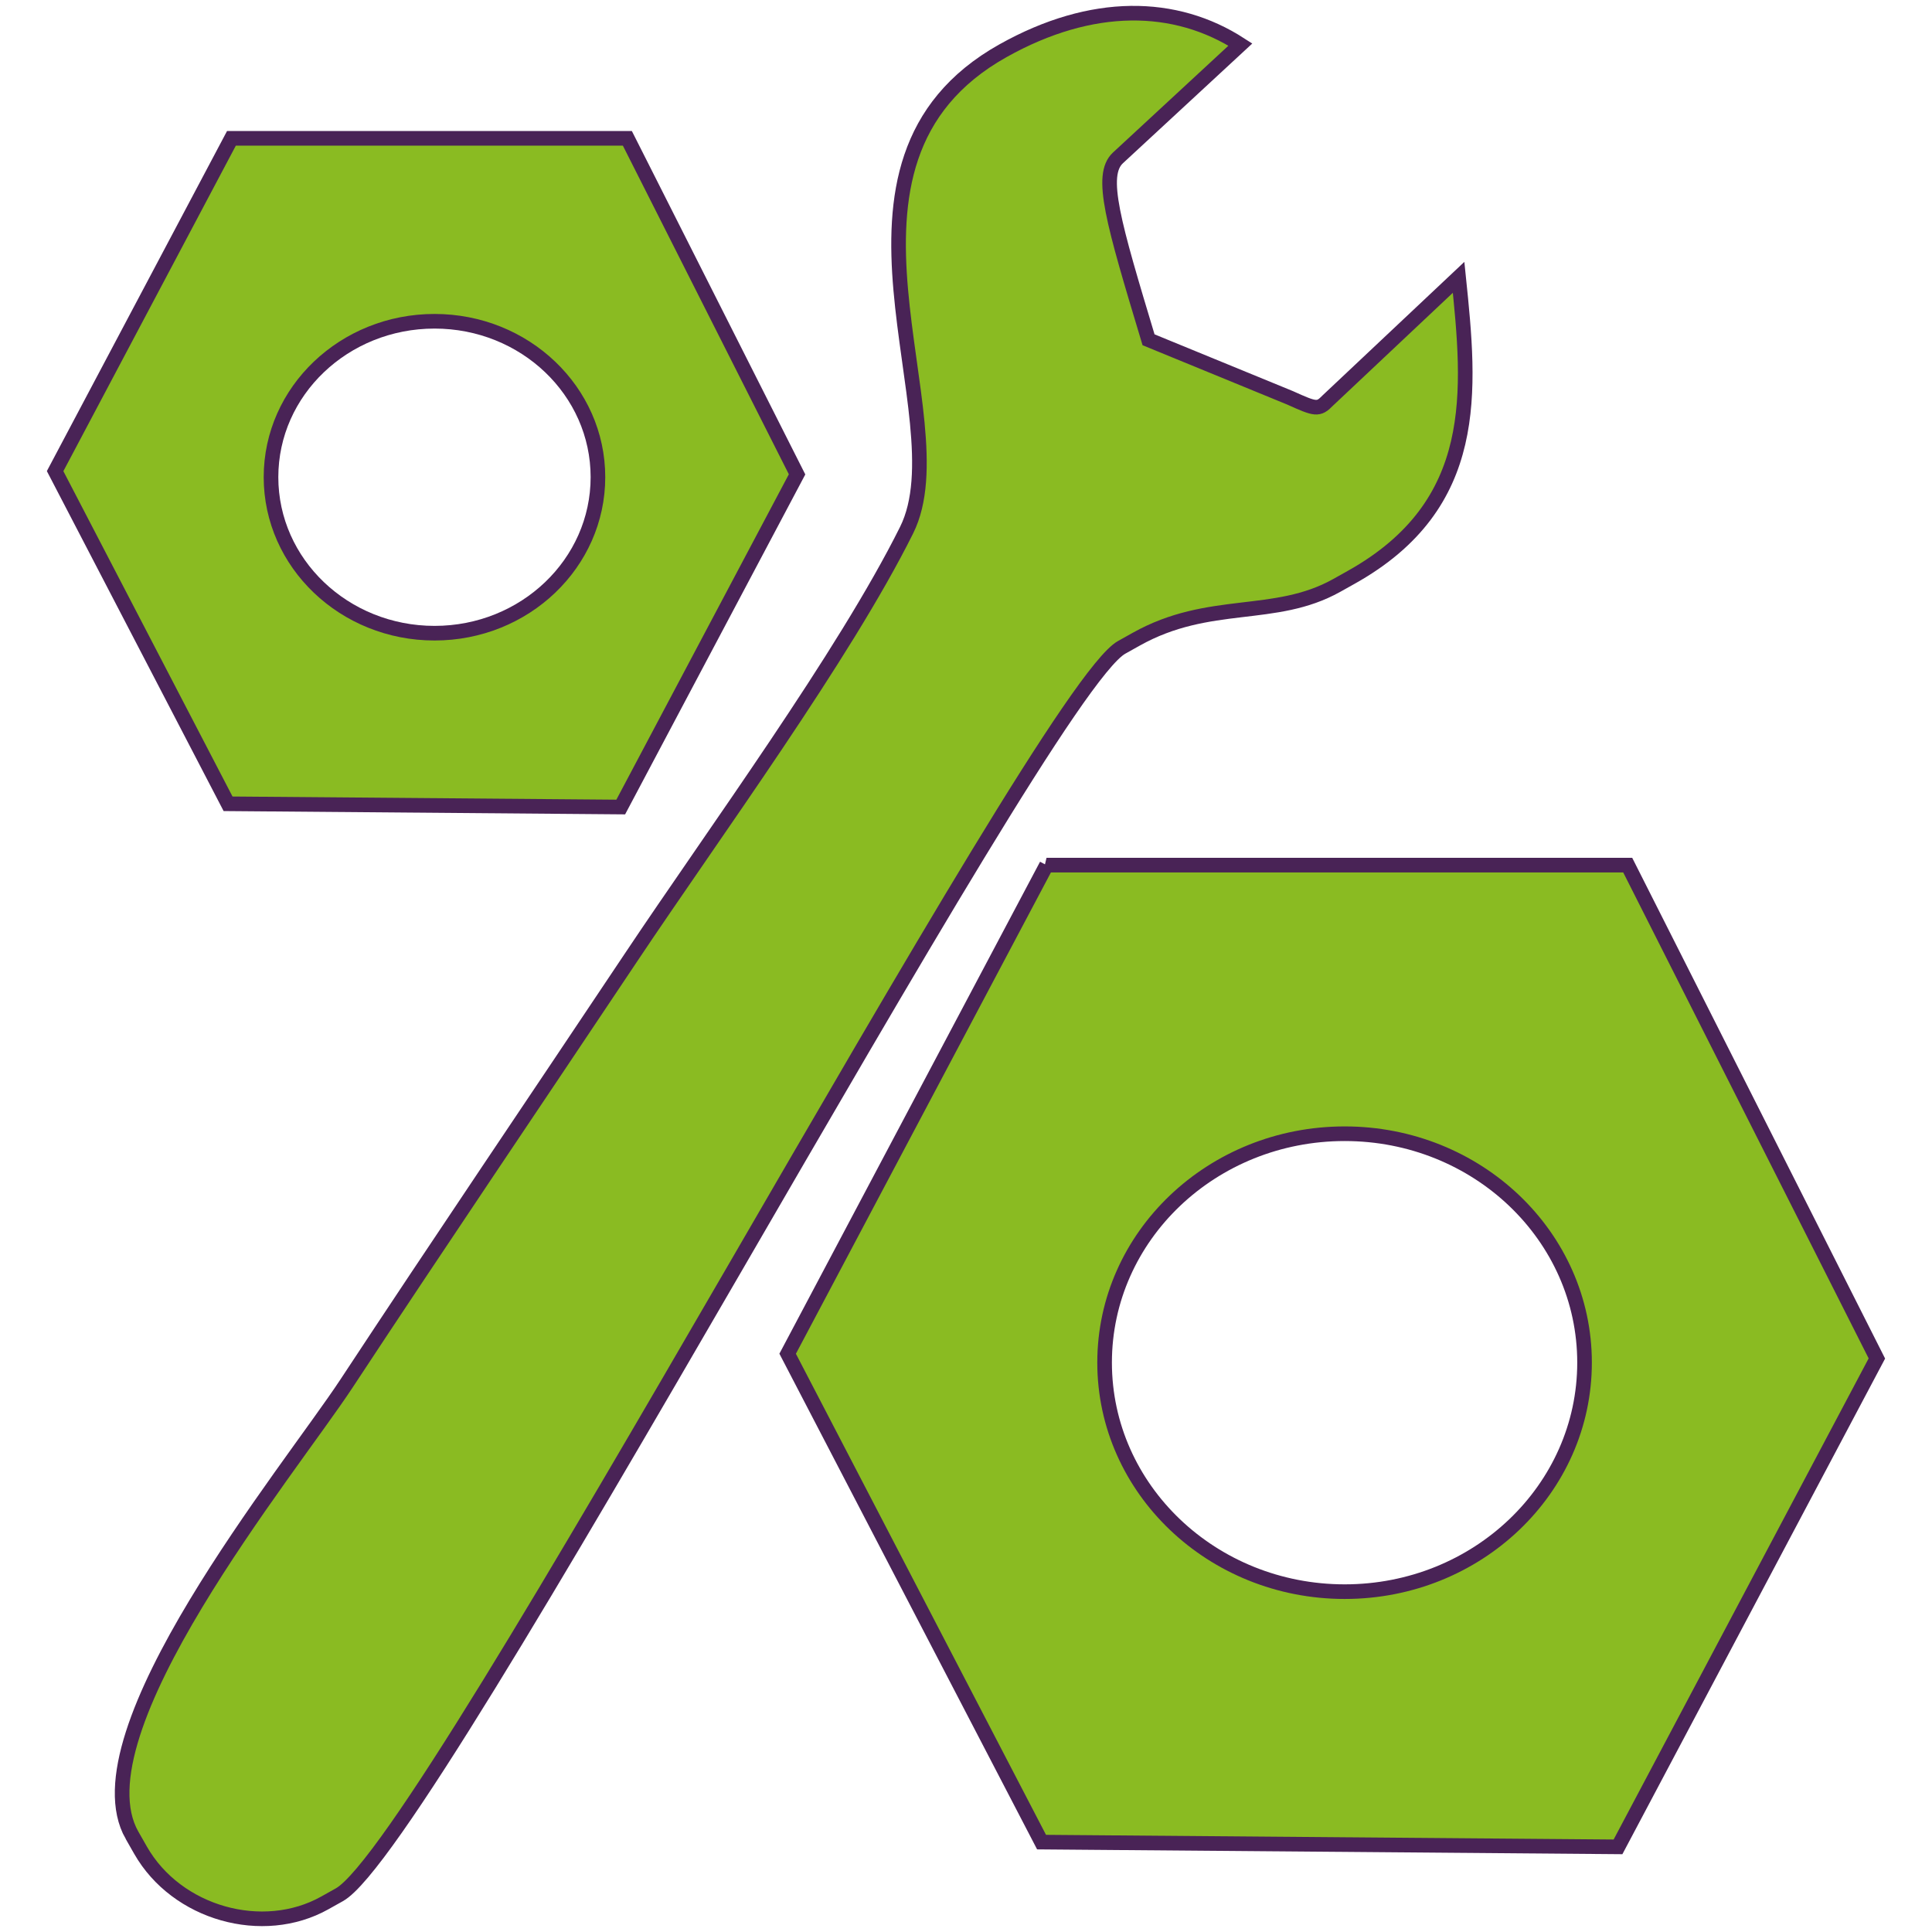 <?xml version="1.0" encoding="UTF-8" standalone="no"?>
 

<svg
   xmlns:dc="http://purl.org/dc/elements/1.1/"
   xmlns:cc="http://creativecommons.org/ns#"
   xmlns:rdf="http://www.w3.org/1999/02/22-rdf-syntax-ns#"
   xmlns:svg="http://www.w3.org/2000/svg"
   xmlns="http://www.w3.org/2000/svg"
   xmlns:sodipodi="http://sodipodi.sourceforge.net/DTD/sodipodi-0.dtd"
   xmlns:inkscape="http://www.inkscape.org/namespaces/inkscape"
   xml:space="preserve"
   width="256"
   height="256"
   style="fill-rule:evenodd"
   viewBox="0 0 256 256"
   id="svg2"
   version="1.1"
   inkscape:version="0.48.3.1 r9886"
   sodipodi:docname="huayra-menu-system-tools.svg"><sodipodi:namedview
   pagecolor="#ffffff"
   bordercolor="#666666"
   borderopacity="1"
   objecttolerance="10"
   gridtolerance="10"
   guidetolerance="10"
   inkscape:pageopacity="0"
   inkscape:pageshadow="2"
   inkscape:window-width="1918"
   inkscape:window-height="1007"
   id="namedview16"
   showgrid="false"
   inkscape:zoom="2.339755"
   inkscape:cx="143.05319"
   inkscape:cy="120.91754"
   inkscape:window-x="0"
   inkscape:window-y="25"
   inkscape:window-maximized="1"
   inkscape:current-layer="svg2"
   borderlayer="false"
   showborder="true"
   inkscape:showpageshadow="true" />
 <defs
   id="defs4"><style
     type="text/css"
     id="style6">
   
    .str0 {stroke:#1F1A17;stroke-width:2.835}
    .fil0 {fill:#0093DD}
    .fil1 {fill:#1F1A17}
    .fil2 {fill:#3A2E2A}
   
  </style></defs>
 
<path
   style="fill:#8abb22;fill-opacity:1;stroke:#492356;stroke-width:1.937;stroke-miterlimit:4;stroke-dasharray:none"
   d="m 138.669,114.636 -34.301,64.741 33.643,64.712 76.384,0.629 34.301,-64.712 -33.014,-65.37 -77.014,0 z m 39.508,35.589 c 17.567,0 31.784,13.568 31.784,30.325 0,16.757 -14.216,30.353 -31.784,30.353 -17.567,0 -31.812,-13.597 -31.812,-30.353 0,-16.757 14.245,-30.325 31.812,-30.325 z"
   id="polygon10"
   inkscape:connector-curvature="0" /><path
   style="fill:#8abb22;fill-opacity:1;stroke:#492356;stroke-width:1.937;stroke-miterlimit:4;stroke-dasharray:none"
   inkscape:connector-curvature="0"
   id="path14"
   d="m 17.498,243.19 1.117,1.959 c 4.802,8.423 16.231,11.583 24.415,7 l 1.937,-1.083 C 57.17,244.232 137.827,91.826 148.616,85.783 l 1.937,-1.083 c 9.708,-5.437 18.335,-2.516 26.576,-7.13 l 1.935,-1.083 c 17.221,-9.642 15.77,-24.628 14.208,-39.738 l -17.334,16.321 c -1.246,1.287 -1.619,1.169 -4.994,-0.353 L 152.188,45.022 C 147.5,29.456 145.647,23.221 148.137,20.918 L 164.358,5.906 C 155.755,0.339 144.698,0.117 132.906,6.72 106.324,21.604 127.609,55.203 120.131,70.243 111.854,86.883 94.529,110.509 83.564,126.943 70.834,146.022 58.378,164.394 45.908,183.332 38.287,194.903 9.77,229.637 17.497,243.19 z"
   class="fil2" /><path
   inkscape:connector-curvature="0"
   style="fill:#8abb22;fill-opacity:1;fill-rule:evenodd;stroke:#492356;stroke-width:1.937;stroke-miterlimit:4;stroke-dasharray:none"
   d="M 30.668,18.327 7.303,62.427 30.22,106.506 82.251,106.935 105.616,62.855 83.128,18.327 l -52.459,0 z m 26.912,24.242 c 11.966,0 21.65,9.242 21.65,20.656 0,11.414 -9.684,20.676 -21.65,20.676 -11.966,0 -21.67,-9.262 -21.67,-20.676 0,-11.414 9.703,-20.656 21.67,-20.656 z"
   id="polygon10-4" /></svg>
